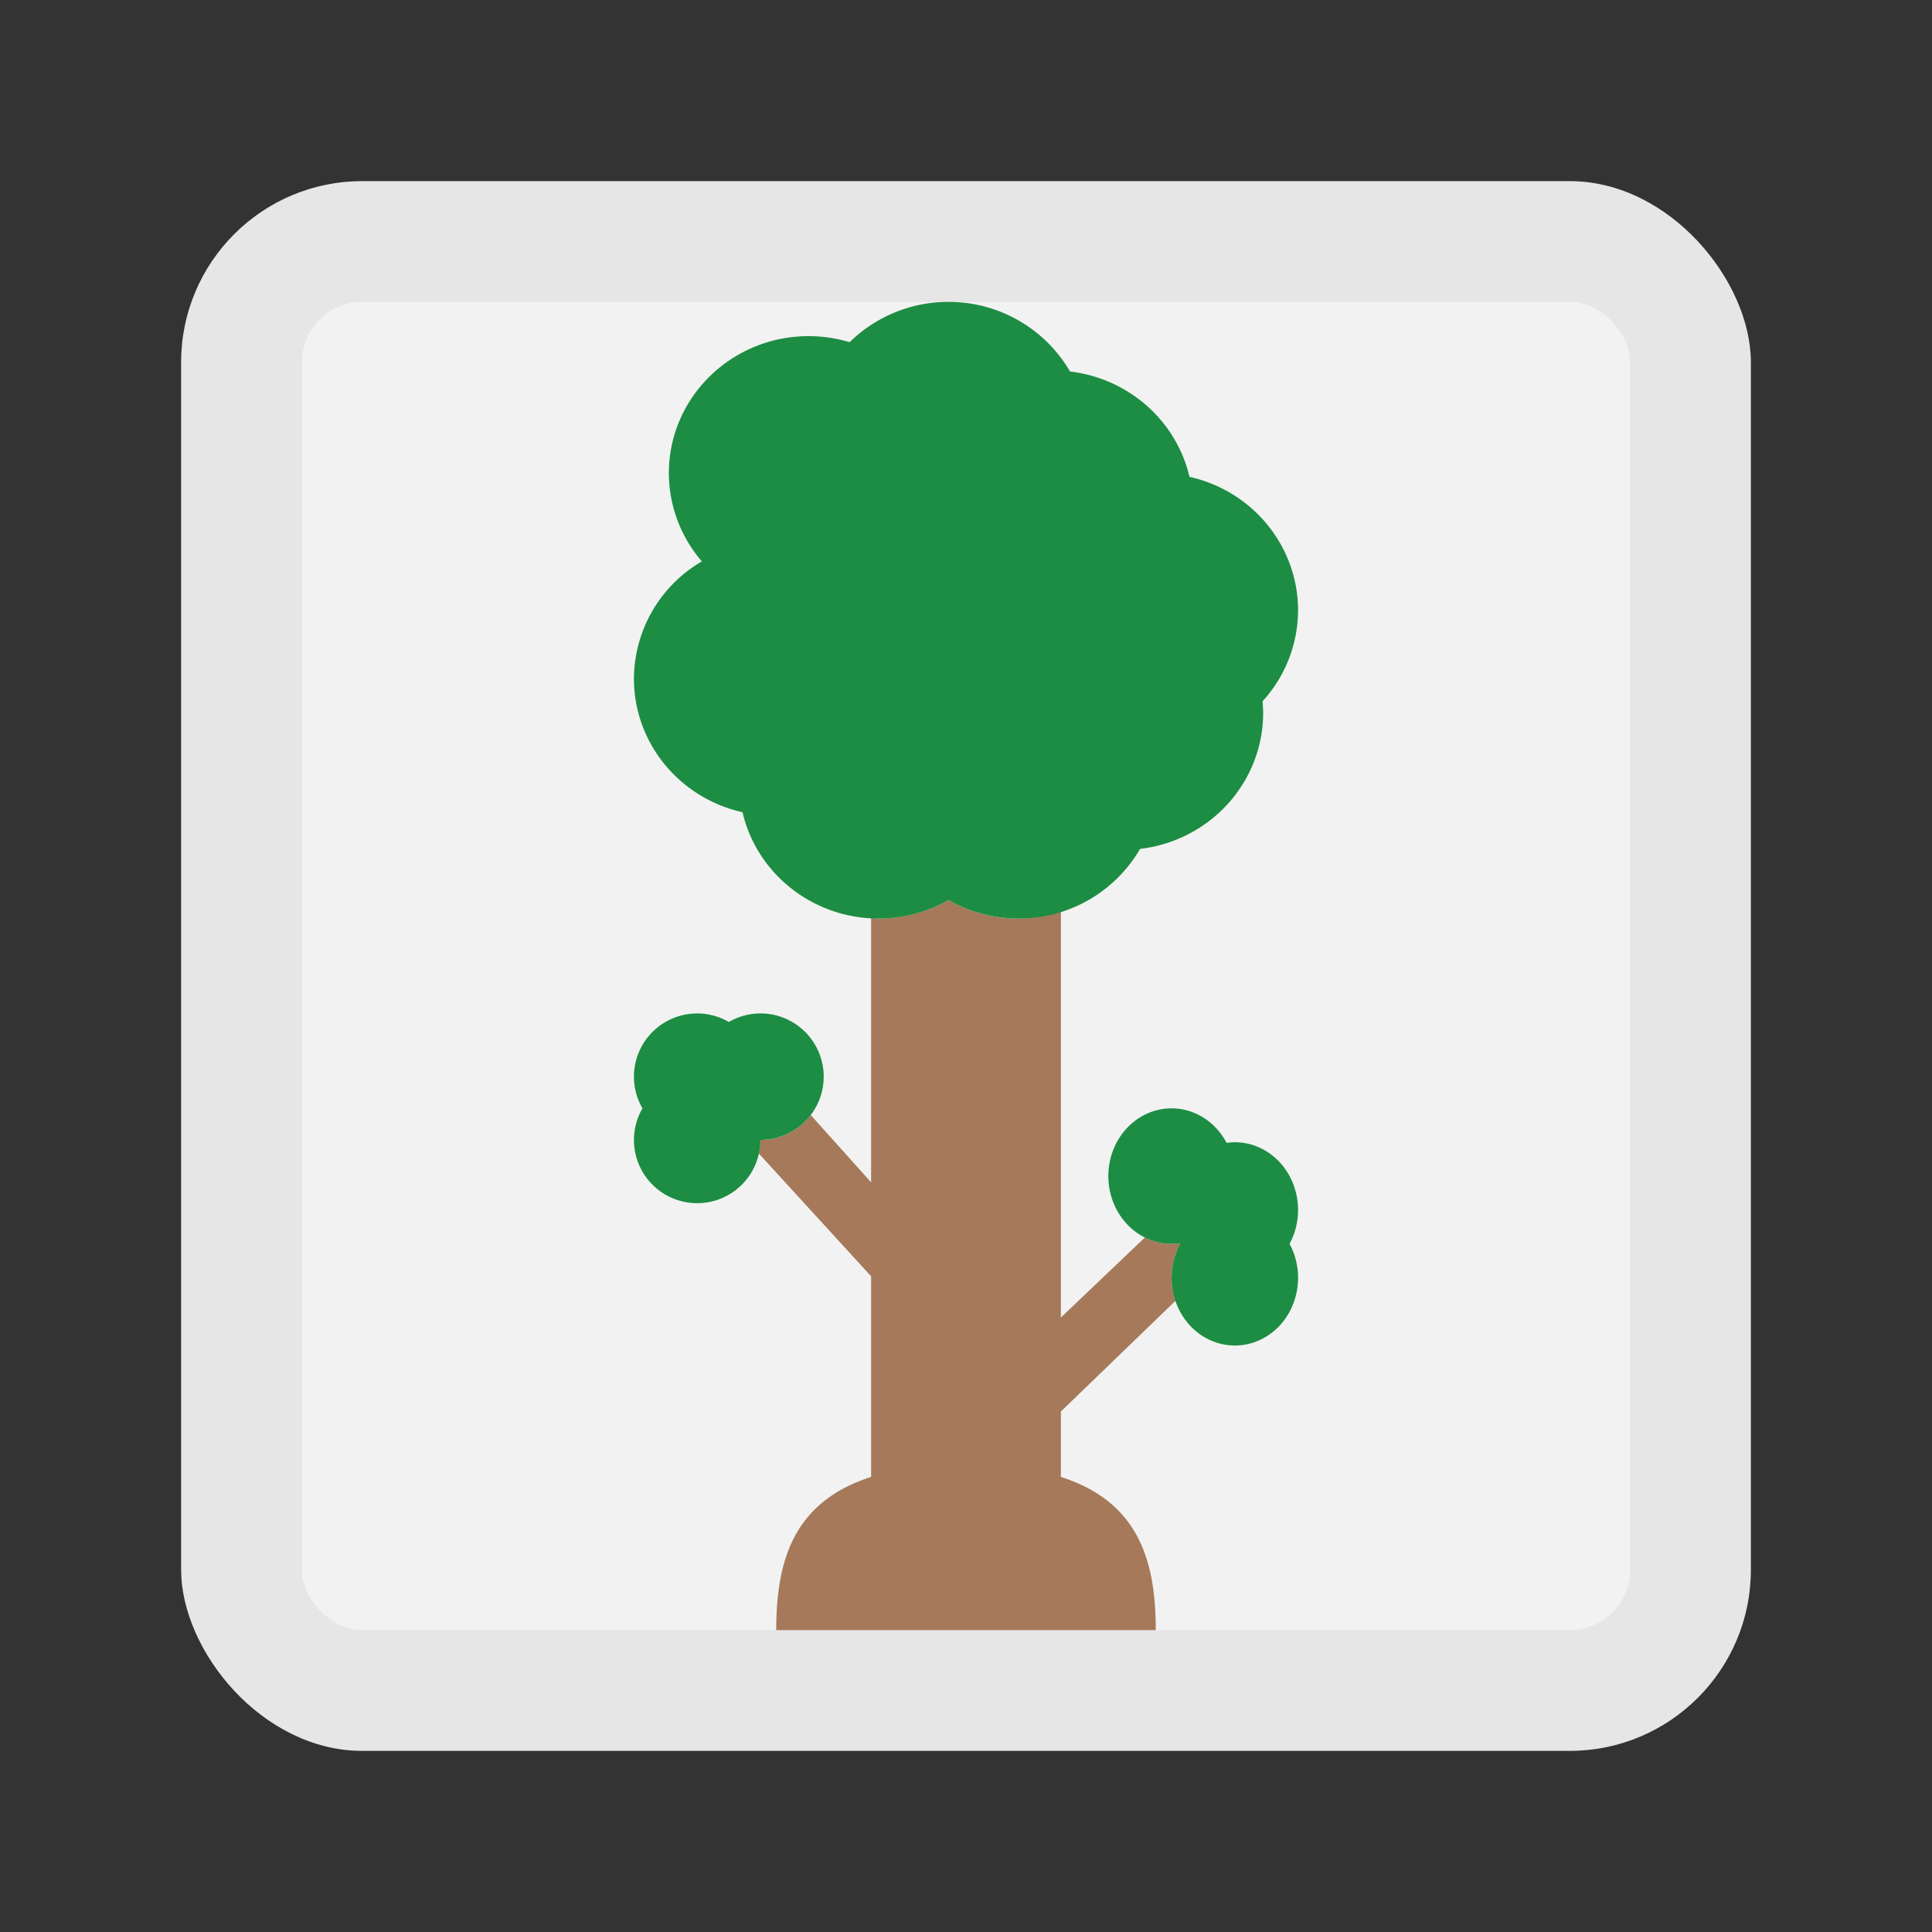 <svg width="64" height="64" version="1" xmlns="http://www.w3.org/2000/svg"><rect width="100%" height="100%" fill="#333333" stroke="none"/><rect x="6" y="6" width="52" height="52" rx="6" ry="6" fill="#e6e6e6"/><rect x="10" y="10" width="44" height="44" rx="2" ry="2" fill="#f2f2f2"/><path d="M31.42 29.814c-.702.4-1.502.613-2.315.615-.084 0-.165-.018-.248-.022v8.76l-2-2.23a2.095 2.095 0 0 1-1.668.824 2.095 2.095 0 0 1-.052.451l3.72 4.067v6.646c-2.583.828-3.143 2.787-3.143 5.076h12.572c0-2.289-.56-4.248-3.143-5.076v-2.167l3.797-3.668a2.095 2.245 0 0 1-.13-.762 2.095 2.245 0 0 1 .284-1.127 2.095 2.245 0 0 1-.013-.017 2.095 2.245 0 0 1-.27.02 2.095 2.245 0 0 1-.885-.21l-2.783 2.65v-13.45a4.68 4.68 0 0 1-1.407.235 4.701 4.701 0 0 1-2.316-.615z" fill="#a57959"/><path d="M31.42 10a4.68 4.68 0 0 0-3.275 1.335c-.44-.132-.897-.2-1.356-.2-2.558 0-4.632 2.033-4.632 4.54a4.484 4.484 0 0 0 1.093 2.922A4.522 4.522 0 0 0 21 22.486c.002 2.115 1.494 3.947 3.597 4.42.482 2.06 2.352 3.52 4.508 3.523a4.696 4.696 0 0 0 2.315-.614c.704.4 1.503.612 2.317.614a4.649 4.649 0 0 0 4.03-2.308c2.324-.275 4.073-2.208 4.077-4.503a4.56 4.56 0 0 0-.022-.386A4.485 4.485 0 0 0 43 20.215c-.003-2.115-1.494-3.948-3.597-4.42-.437-1.862-2.02-3.258-3.957-3.489a4.649 4.649 0 0 0-4.026-2.305zm-8.324 23.572A2.095 2.095 0 0 0 21 35.668a2.095 2.095 0 0 0 .282 1.047A2.095 2.095 0 0 0 21 37.76a2.095 2.095 0 0 0 2.096 2.097 2.095 2.095 0 0 0 2.093-2.097 2.095 2.095 0 0 0 2.097-2.093 2.095 2.095 0 0 0-2.097-2.096 2.095 2.095 0 0 0-1.046.283 2.095 2.095 0 0 0-1.047-.283zm15.715 3.143a2.095 2.245 0 0 0-2.096 2.244 2.095 2.245 0 0 0 2.096 2.245 2.095 2.245 0 0 0 .27-.02 2.095 2.245 0 0 0 .013.017 2.095 2.245 0 0 0-.283 1.127 2.095 2.245 0 0 0 2.093 2.244 2.095 2.245 0 0 0 2.097-2.244 2.095 2.245 0 0 0-.283-1.124A2.095 2.245 0 0 0 43 40.082a2.095 2.245 0 0 0-2.097-2.244 2.095 2.245 0 0 0-.27.022 2.095 2.245 0 0 0-1.823-1.145z" fill="#1c8d43"/></svg>